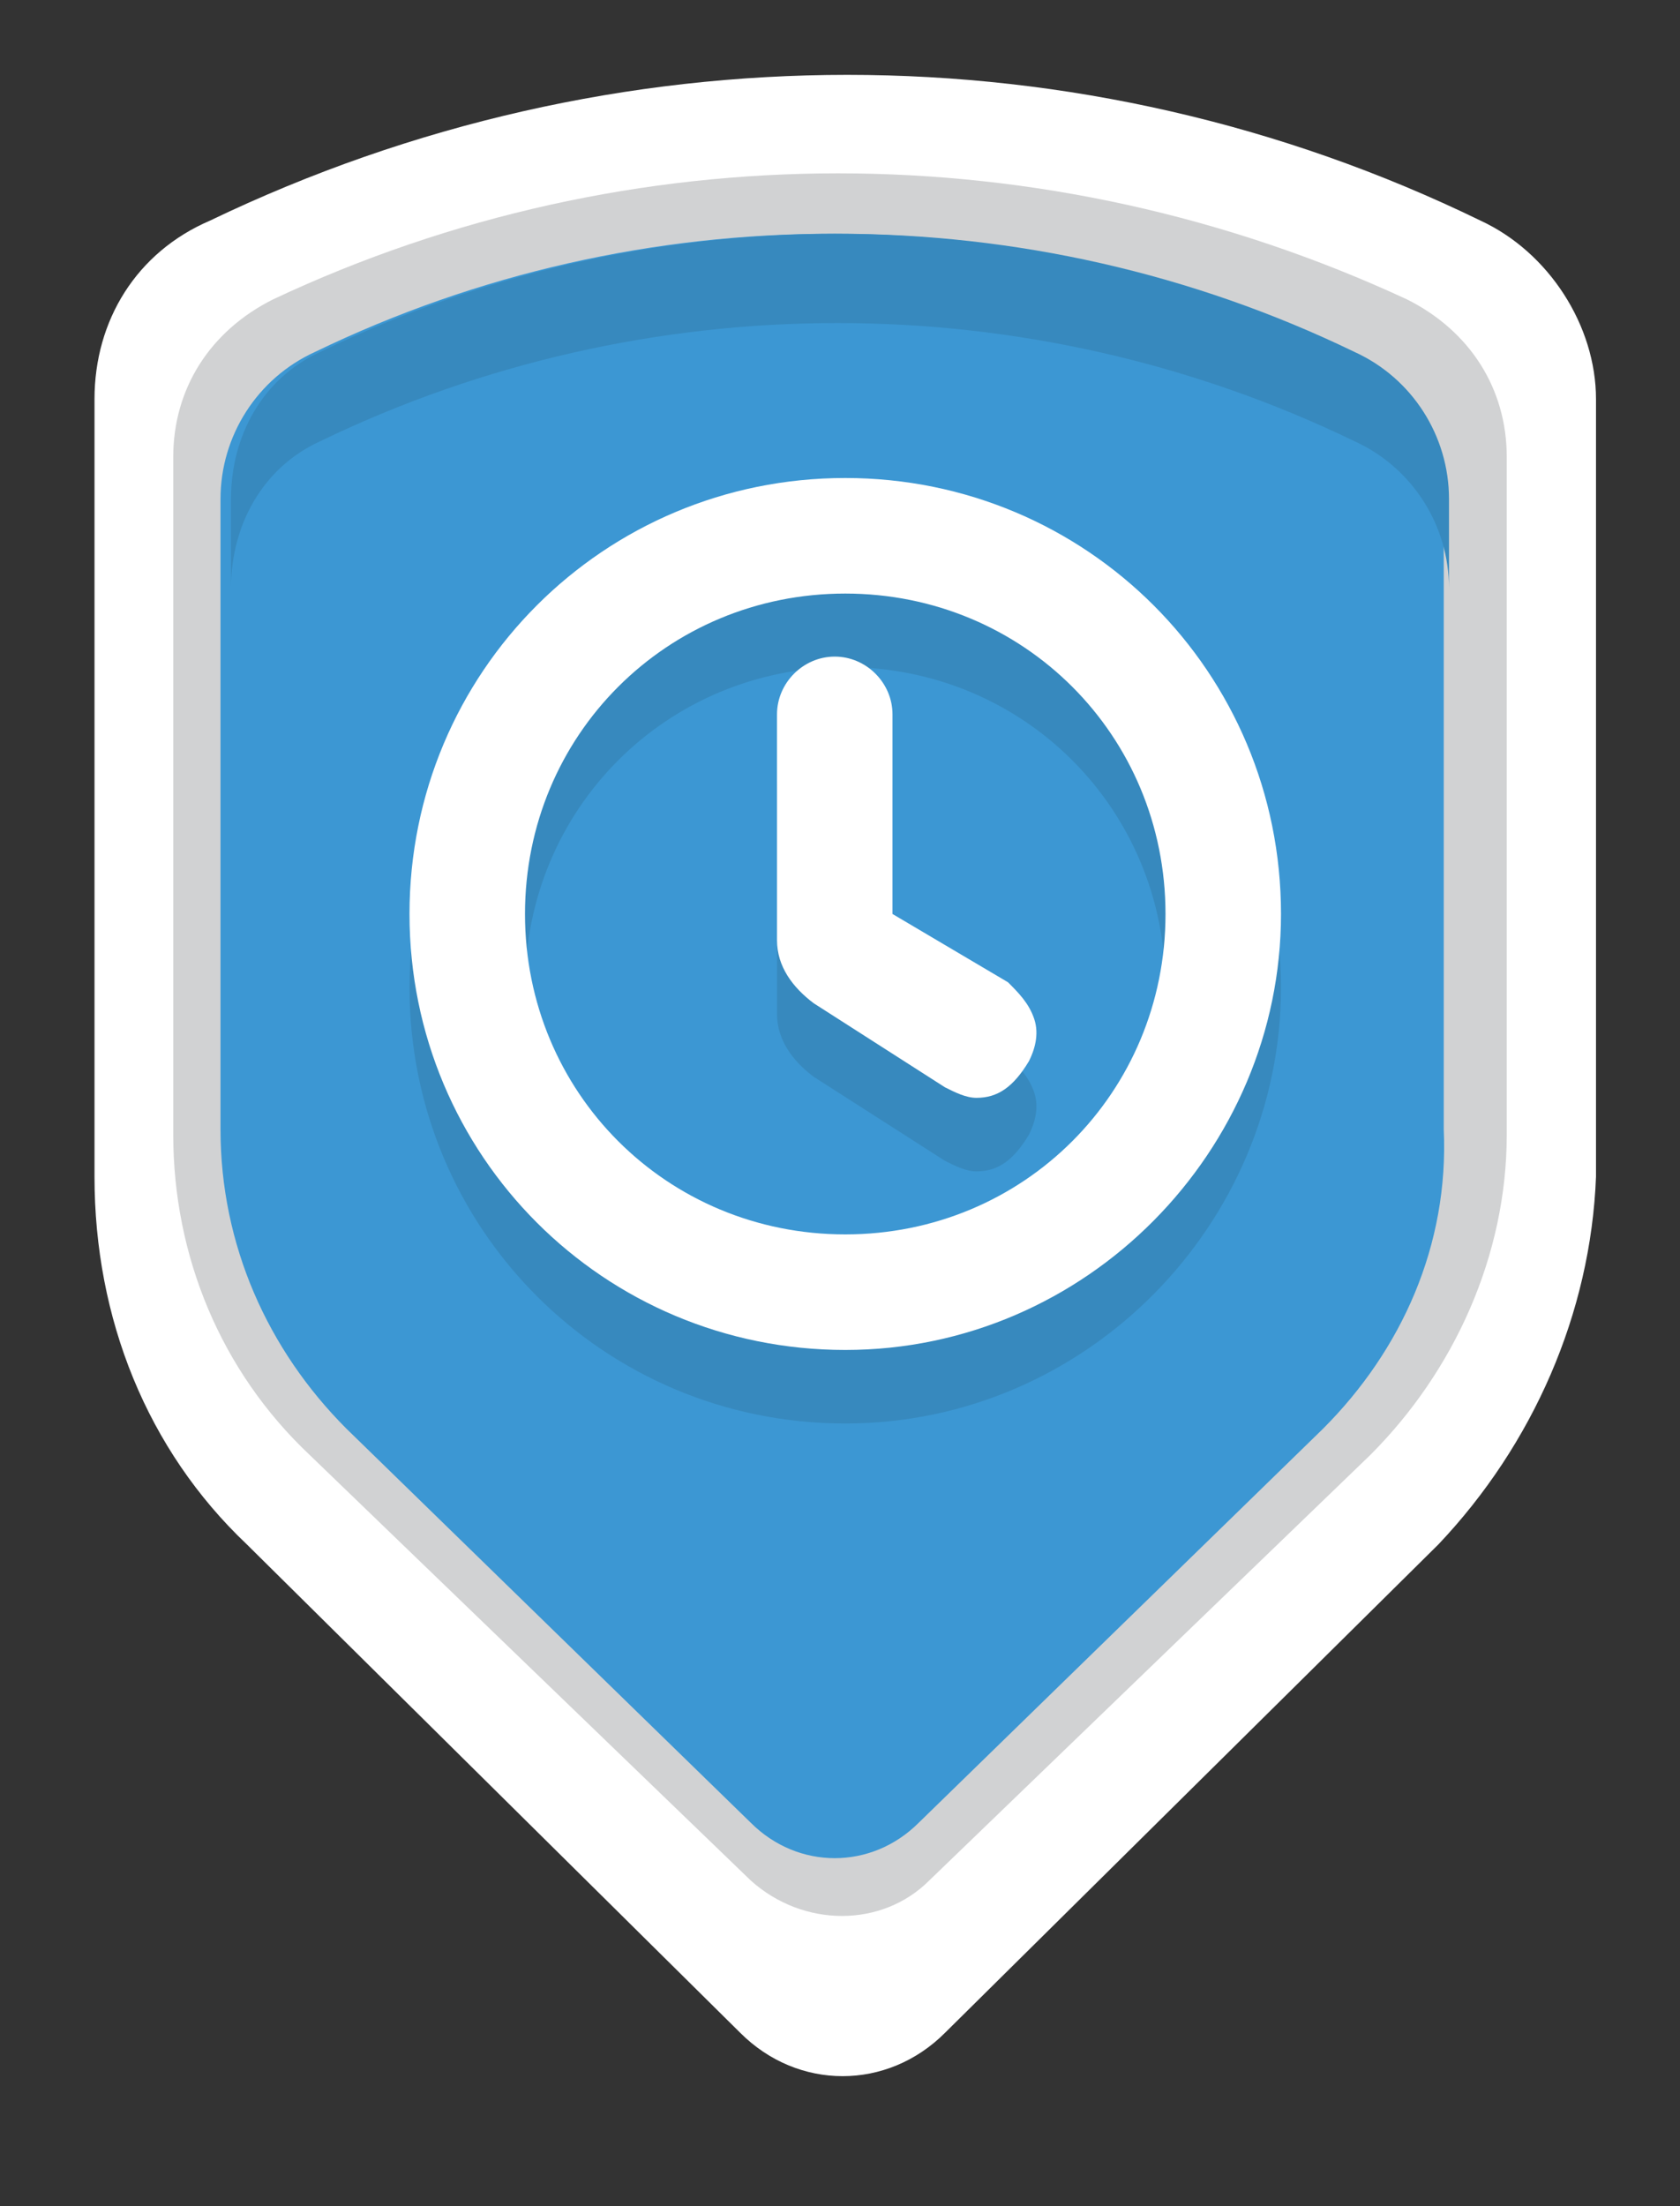 <?xml version="1.0" encoding="utf-8"?>
<!-- Generator: Adobe Illustrator 19.0.0, SVG Export Plug-In . SVG Version: 6.00 Build 0)  -->
<svg version="1.1" id="Layer_1" xmlns="http://www.w3.org/2000/svg" xmlns:xlink="http://www.w3.org/1999/xlink" x="0px" y="0px"
	 viewBox="0 0 32 42" style="enable-background:new 0 0 32 42;" xml:space="preserve">
<rect x="0" y="0" width="32" height="42" fill="#333333" stroke="none"/>
<style type="text/css">
	.st0{fill:#FFFFFF;}
	.st1{fill:#D1D2D3;}
	.st2{fill:#3C97D3;}
	.st3{fill:#3789BE;}
</style>
<g id="XMLID_6738_">
	<path id="XMLID_6742_" class="st0" d="M27.4,29.4l-9.4,9.3c-1.1,1.1-2.8,1.1-3.9,0l-9.4-9.3c-1.9-1.8-2.9-4.3-2.9-7V7.6
		c0-1.5,0.8-2.8,2.2-3.4l0,0c7.7-3.7,16.6-3.7,24.2,0l0,0c1.3,0.6,2.2,2,2.2,3.4v14.8C30.3,25,29.2,27.5,27.4,29.4z"/>
	<path id="XMLID_6741_" class="st1" d="M28.7,21.6V8.7c0-1.3-0.7-2.4-1.9-3h0C19.9,2.5,12,2.5,5.2,5.7h0C4,6.3,3.3,7.4,3.3,8.7v12.9
		c0,2.3,0.9,4.5,2.6,6.1l8.4,8.1c1,0.9,2.5,0.9,3.4,0l8.4-8.1C27.7,26.1,28.7,23.9,28.7,21.6z"/>
	<path id="XMLID_6740_" class="st2" d="M25.2,27.2l-7.7,7.5c-0.9,0.9-2.3,0.9-3.2,0l-7.7-7.5c-1.5-1.5-2.4-3.5-2.4-5.7v-12
		c0-1.2,0.7-2.3,1.8-2.8l0,0c6.2-3,13.5-3,19.7,0l0,0c1.1,0.5,1.8,1.6,1.8,2.8v12C27.6,23.7,26.7,25.7,25.2,27.2z"/>
	<path id="XMLID_6739_" class="st3" d="M25.8,6.7L25.8,6.7c-6.2-3-13.5-3-19.7,0h0C5,7.2,4.4,8.3,4.4,9.5v1.7C4.4,10,5,8.9,6.1,8.4
		h0c6.2-3,13.5-3,19.7,0h0c1.1,0.5,1.8,1.6,1.8,2.8V9.5C27.6,8.3,26.9,7.2,25.8,6.7z"/>
</g>
<g id="XMLID_3846_">
	<path id="XMLID_3848_" class="st3" d="M16.1,27.1c-4.6,0-8.3-3.7-8.3-8.3c0-4.6,3.7-8.3,8.3-8.3s8.3,3.7,8.3,8.3
		C24.4,23.3,20.7,27.1,16.1,27.1z M16.1,12.7c-3.4,0-6.1,2.7-6.1,6.1c0,3.4,2.7,6.1,6.1,6.1s6.1-2.7,6.1-6.1
		C22.2,15.4,19.5,12.7,16.1,12.7z"/>
	<path id="XMLID_3847_" class="st3" d="M18.6,22.3c-0.2,0-0.4-0.1-0.6-0.2l-2.5-1.6c-0.4-0.3-0.7-0.7-0.7-1.2v-4.3
		c0-0.6,0.5-1.1,1.1-1.1s1.1,0.5,1.1,1.1v3.8l2.2,1.3c0.2,0.2,0.4,0.4,0.5,0.7c0.1,0.3,0,0.6-0.1,0.8C19.3,22.1,19,22.3,18.6,22.3
		L18.6,22.3z"/>
</g>
<g id="XMLID_6685_">
	<path id="XMLID_6755_" class="st0" d="M16.1,25.7c-4.6,0-8.3-3.7-8.3-8.3c0-4.6,3.7-8.3,8.3-8.3s8.3,3.7,8.3,8.3
		C24.4,21.9,20.7,25.7,16.1,25.7z M16.1,11.3c-3.4,0-6.1,2.7-6.1,6.1c0,3.4,2.7,6.1,6.1,6.1s6.1-2.7,6.1-6.1
		C22.2,14,19.5,11.3,16.1,11.3z"/>
	<path id="XMLID_6751_" class="st0" d="M18.6,20.9c-0.2,0-0.4-0.1-0.6-0.2l-2.5-1.6c-0.4-0.3-0.7-0.7-0.7-1.2v-4.3
		c0-0.6,0.5-1.1,1.1-1.1s1.1,0.5,1.1,1.1v3.8l2.2,1.3c0.2,0.2,0.4,0.4,0.5,0.7c0.1,0.3,0,0.6-0.1,0.8C19.3,20.7,19,20.9,18.6,20.9
		L18.6,20.9z"/>
</g>
</svg>
